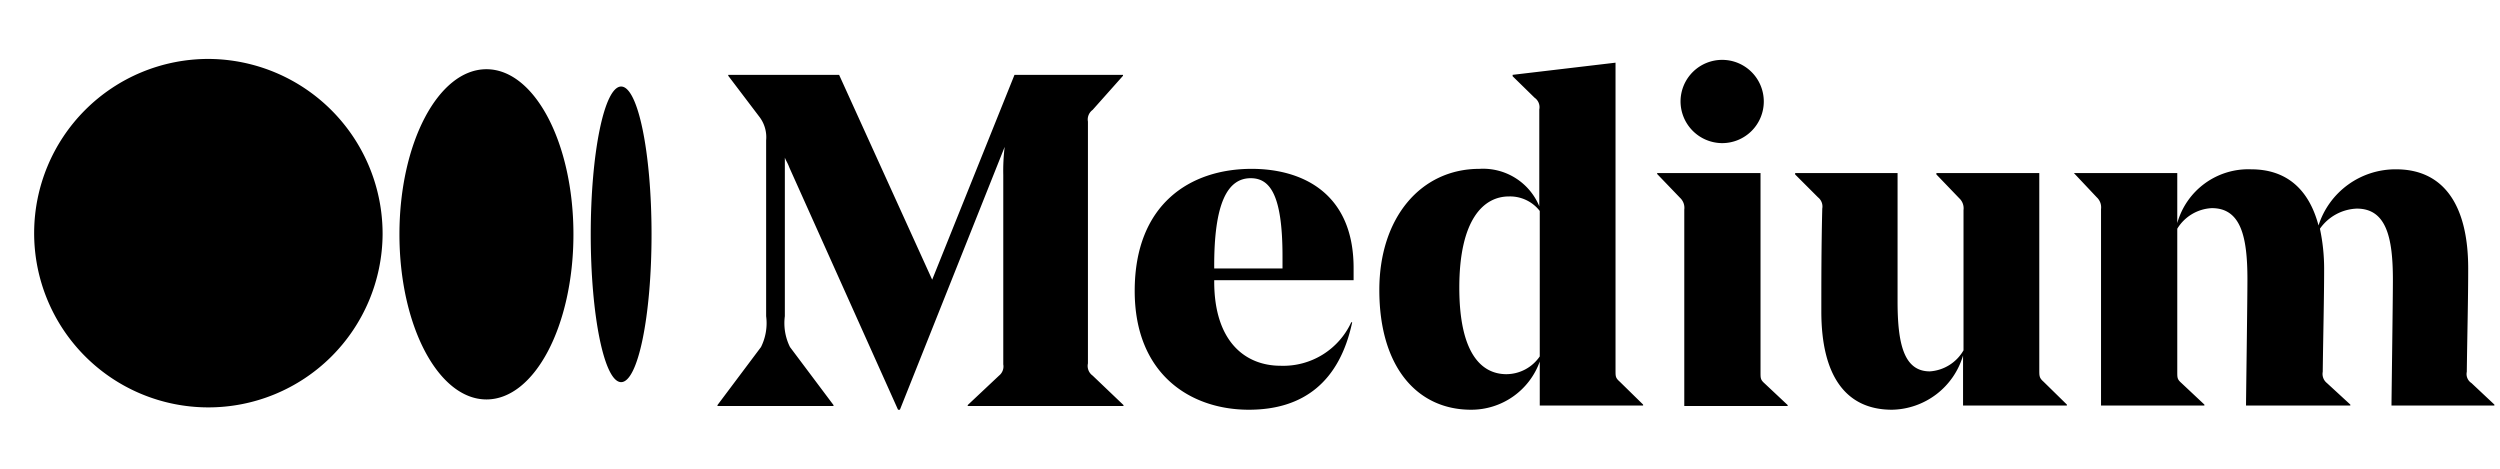 <svg xmlns="http://www.w3.org/2000/svg" data-name="Layer 1" viewBox="0 0 534.5 100.2" id="medium"><path d="M345.4,79.2c0,1.3,0,1.6.9,2.4l5,4.9v.2H329.2V77.3a15.55,15.55,0,0,1-14.7,10.3c-11.4,0-19.6-9-19.6-25.6,0-15.5,8.9-25.9,21.4-25.9a13,13,0,0,1,12.8,8V23.4a2.45,2.45,0,0,0-1-2.5l-4.7-4.6V16l22-2.6V79.2Zm-16.2-3V45.1a8.06,8.06,0,0,0-6.6-3.1c-5.4,0-10.6,4.9-10.6,19.5,0,13.7,4.5,18.5,10.1,18.5A8.7,8.7,0,0,0,329.2,76.2Zm30.9,10.6v-42a2.91,2.91,0,0,0-.9-2.5l-4.9-5.1V37h22.1V79.6c0,1.3,0,1.6.9,2.4l4.9,4.6v.2Zm-.8-65.2a8.9,8.9,0,1,1,8.9,9,8.94,8.94,0,0,1-8.9-9ZM436,79.1c0,1.3,0,1.7.9,2.5l5,4.9v.2H419.7V76a16.15,16.15,0,0,1-15.2,11.6c-9.9,0-15.1-7.3-15.1-21,0-6.6,0-13.9.2-22a2.49,2.49,0,0,0-.9-2.4l-4.9-4.9V37h21.9V64.4c0,9,1.3,15,6.9,15a9,9,0,0,0,7.2-4.5v-30a2.91,2.91,0,0,0-.9-2.5L414,37.3V37h22Zm75.3,7.7c0-1.6.3-22.3.3-27,0-9-1.4-15.2-7.7-15.2a10.1,10.1,0,0,0-7.9,4.3,40.93,40.93,0,0,1,.9,8.5c0,6.2-.2,14.2-.3,22.1a2.49,2.49,0,0,0,.9,2.4l5,4.6v.2H480.2c0-1.5.3-22.3.3-27,0-9.1-1.4-15.2-7.6-15.2a9.16,9.16,0,0,0-7.4,4.4V79.5c0,1.3,0,1.6.9,2.4l4.9,4.6v.2H449.2v-42a2.91,2.91,0,0,0-.9-2.5L443.4,37h22.1V47.7a15.77,15.77,0,0,1,15.8-11.5c7.4,0,12.3,4.1,14.4,12a17.28,17.28,0,0,1,16.6-12c9.9,0,15.4,7.3,15.4,21.2,0,6.6-.2,14.2-.3,22.1a2.29,2.29,0,0,0,1,2.4l4.9,4.6v.2h-22ZM233.6,80.3l6.6,6.3v.2H206.9v-.2l6.7-6.3a2.49,2.49,0,0,0,.9-2.4V37.4a42.25,42.25,0,0,1,.3-6L192.4,87.6H192L168.8,35.9c-.5-1.3-.7-1.4-1-2.2V67.6a11.46,11.46,0,0,0,1.1,6.6l9.3,12.4v.2H153.4v-.2l9.3-12.4a11.46,11.46,0,0,0,1.1-6.6V30a7.18,7.18,0,0,0-1.5-5.1l-6.6-8.7V16h23.7l19.9,43.8L216.9,16h23.2v.2l-6.5,7.3a2.52,2.52,0,0,0-1,2.5V77.7A2.53,2.53,0,0,0,233.6,80.3Zm26-20.3v.2c0,12.8,6.6,18,14.2,18a16,16,0,0,0,15.1-9.3h.2c-2.7,12.7-10.4,18.7-22.1,18.7-12.5,0-24.4-7.6-24.4-25.4,0-18.6,11.9-26.1,25-26.1,10.6,0,21.8,5,21.8,21.2v2.6H259.6Zm0-2.6h14.6V54.8c0-13.2-2.7-16.7-6.8-16.7-4.9,0-7.9,5.2-7.8,19.3Z" data-name="Wordmark Black"></path><path d="M81.8,50.1A37.25,37.25,0,1,1,44.5,12.6,37.39,37.39,0,0,1,81.8,50.1m40.8,0c0,19.5-8.3,35.3-18.6,35.3S85.4,69.6,85.4,50.1,93.7,14.8,104,14.8s18.6,15.8,18.6,35.3m16.7,0c0,17.5-2.9,31.6-6.5,31.6s-6.5-14.2-6.5-31.6,2.9-31.6,6.5-31.6,6.5,14.1,6.5,31.6"></path></svg>
